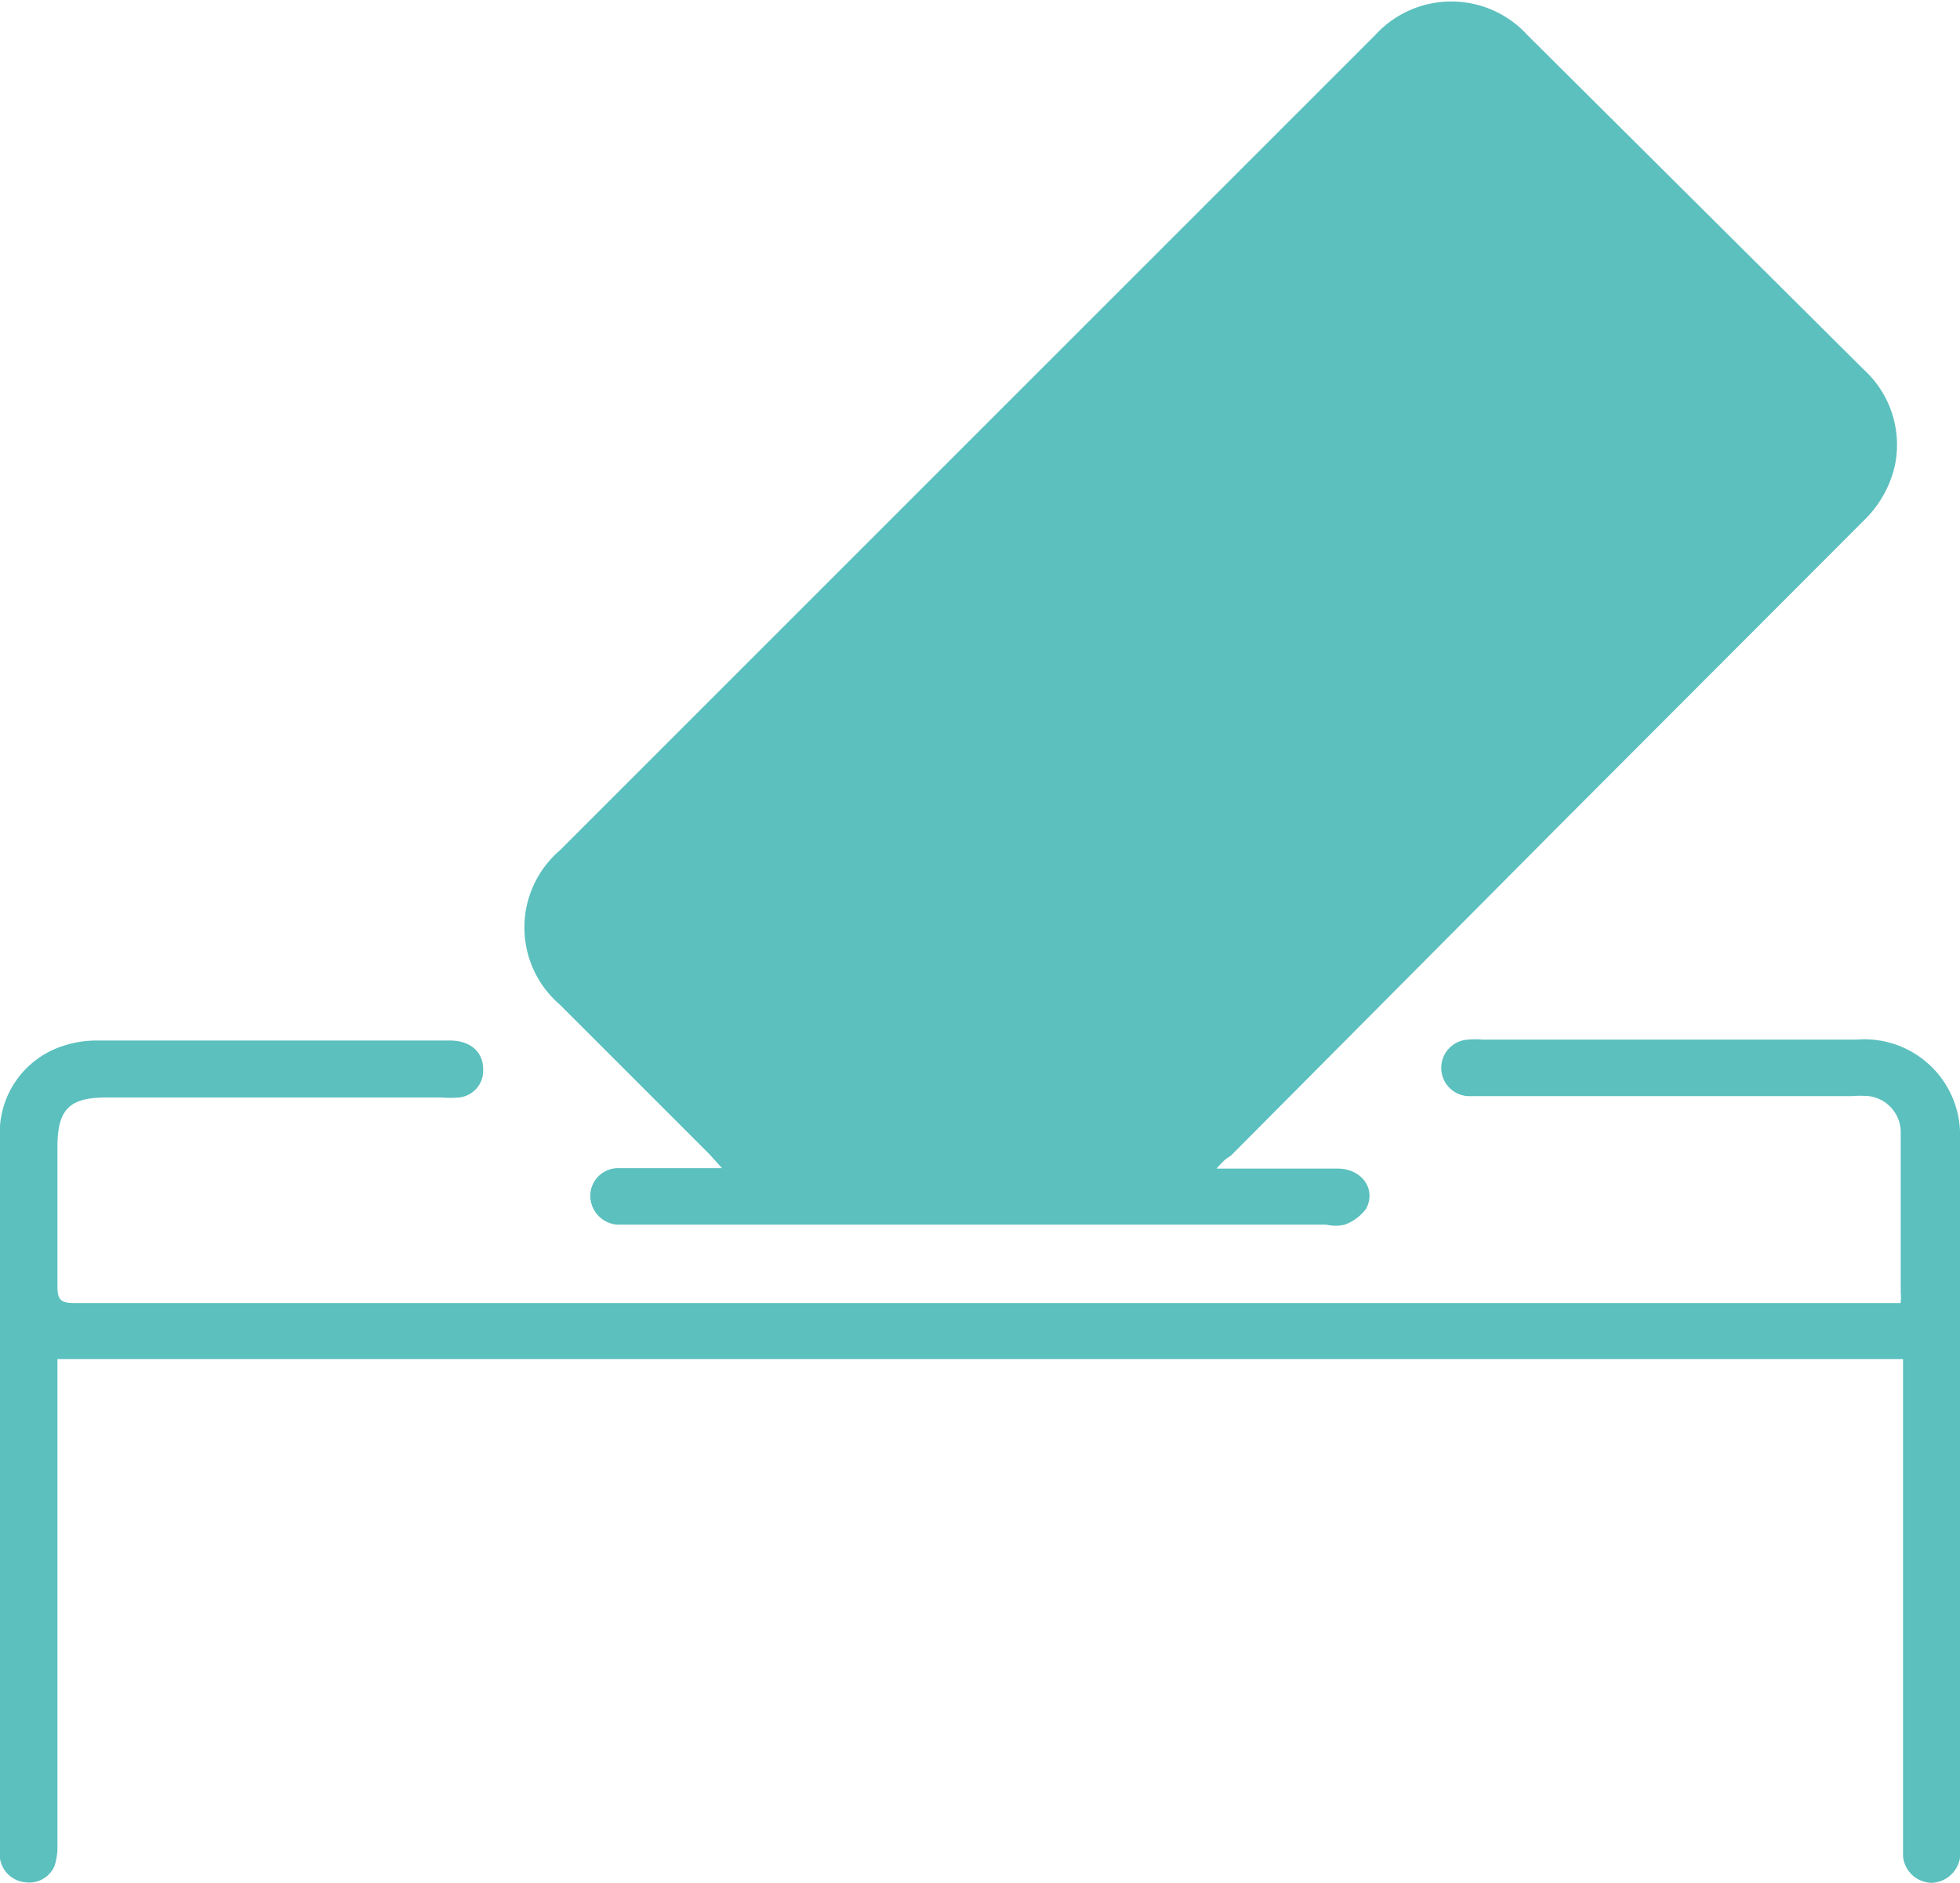 <svg id="Layer_1" data-name="Layer 1" xmlns="http://www.w3.org/2000/svg" viewBox="0 0 43 41.31"><defs><style>.cls-1{fill:#5bc0be;}</style></defs><path class="cls-1" d="M41.7,28.54a.75.75,0,0,0,0-.17c0-1.18,0-2.36,0-3.54a.8.8,0,0,0-.7-.78,2.38,2.38,0,0,0-.38,0H32.27a.62.62,0,0,1-.06-1.24,1.67,1.67,0,0,1,.32,0h8.2A2.1,2.1,0,0,1,43,25V40.47a2.71,2.71,0,0,1,0,.29.65.65,0,0,1-.63.55.64.64,0,0,1-.62-.59c0-.1,0-.21,0-.32V29.82H1.26v.35c0,3.43,0,6.87,0,10.3a1.38,1.38,0,0,1-.06.46.6.6,0,0,1-.63.37A.62.62,0,0,1,0,40.78c0-.1,0-.2,0-.29V25a2,2,0,0,1,1.41-2.06,2.31,2.31,0,0,1,.69-.11H9.87c.46,0,.74.26.73.65a.59.59,0,0,1-.53.6,2.36,2.36,0,0,1-.38,0H2.33c-.81,0-1.07.26-1.07,1.09,0,1,0,2,0,3.06,0,.29.08.36.36.36H41.7Z"/><path class="cls-1" d="M26.69,25.64l.38,0c.76,0,1.52,0,2.28,0,.53,0,.85.46.62.88a1,1,0,0,1-.47.35.87.87,0,0,1-.4,0H13.54a.64.64,0,0,1-.59-.62.61.61,0,0,1,.6-.62c.63,0,1.25,0,1.87,0l.42,0-.28-.31-3.28-3.28a2.23,2.23,0,0,1,0-3.38L30.17.77a2.26,2.26,0,0,1,3.34,0L40.9,8.12a2.23,2.23,0,0,1,.67,2.1,2.43,2.43,0,0,1-.7,1.22L34.32,18,27,25.36C26.88,25.43,26.81,25.5,26.69,25.64Z"/></svg>